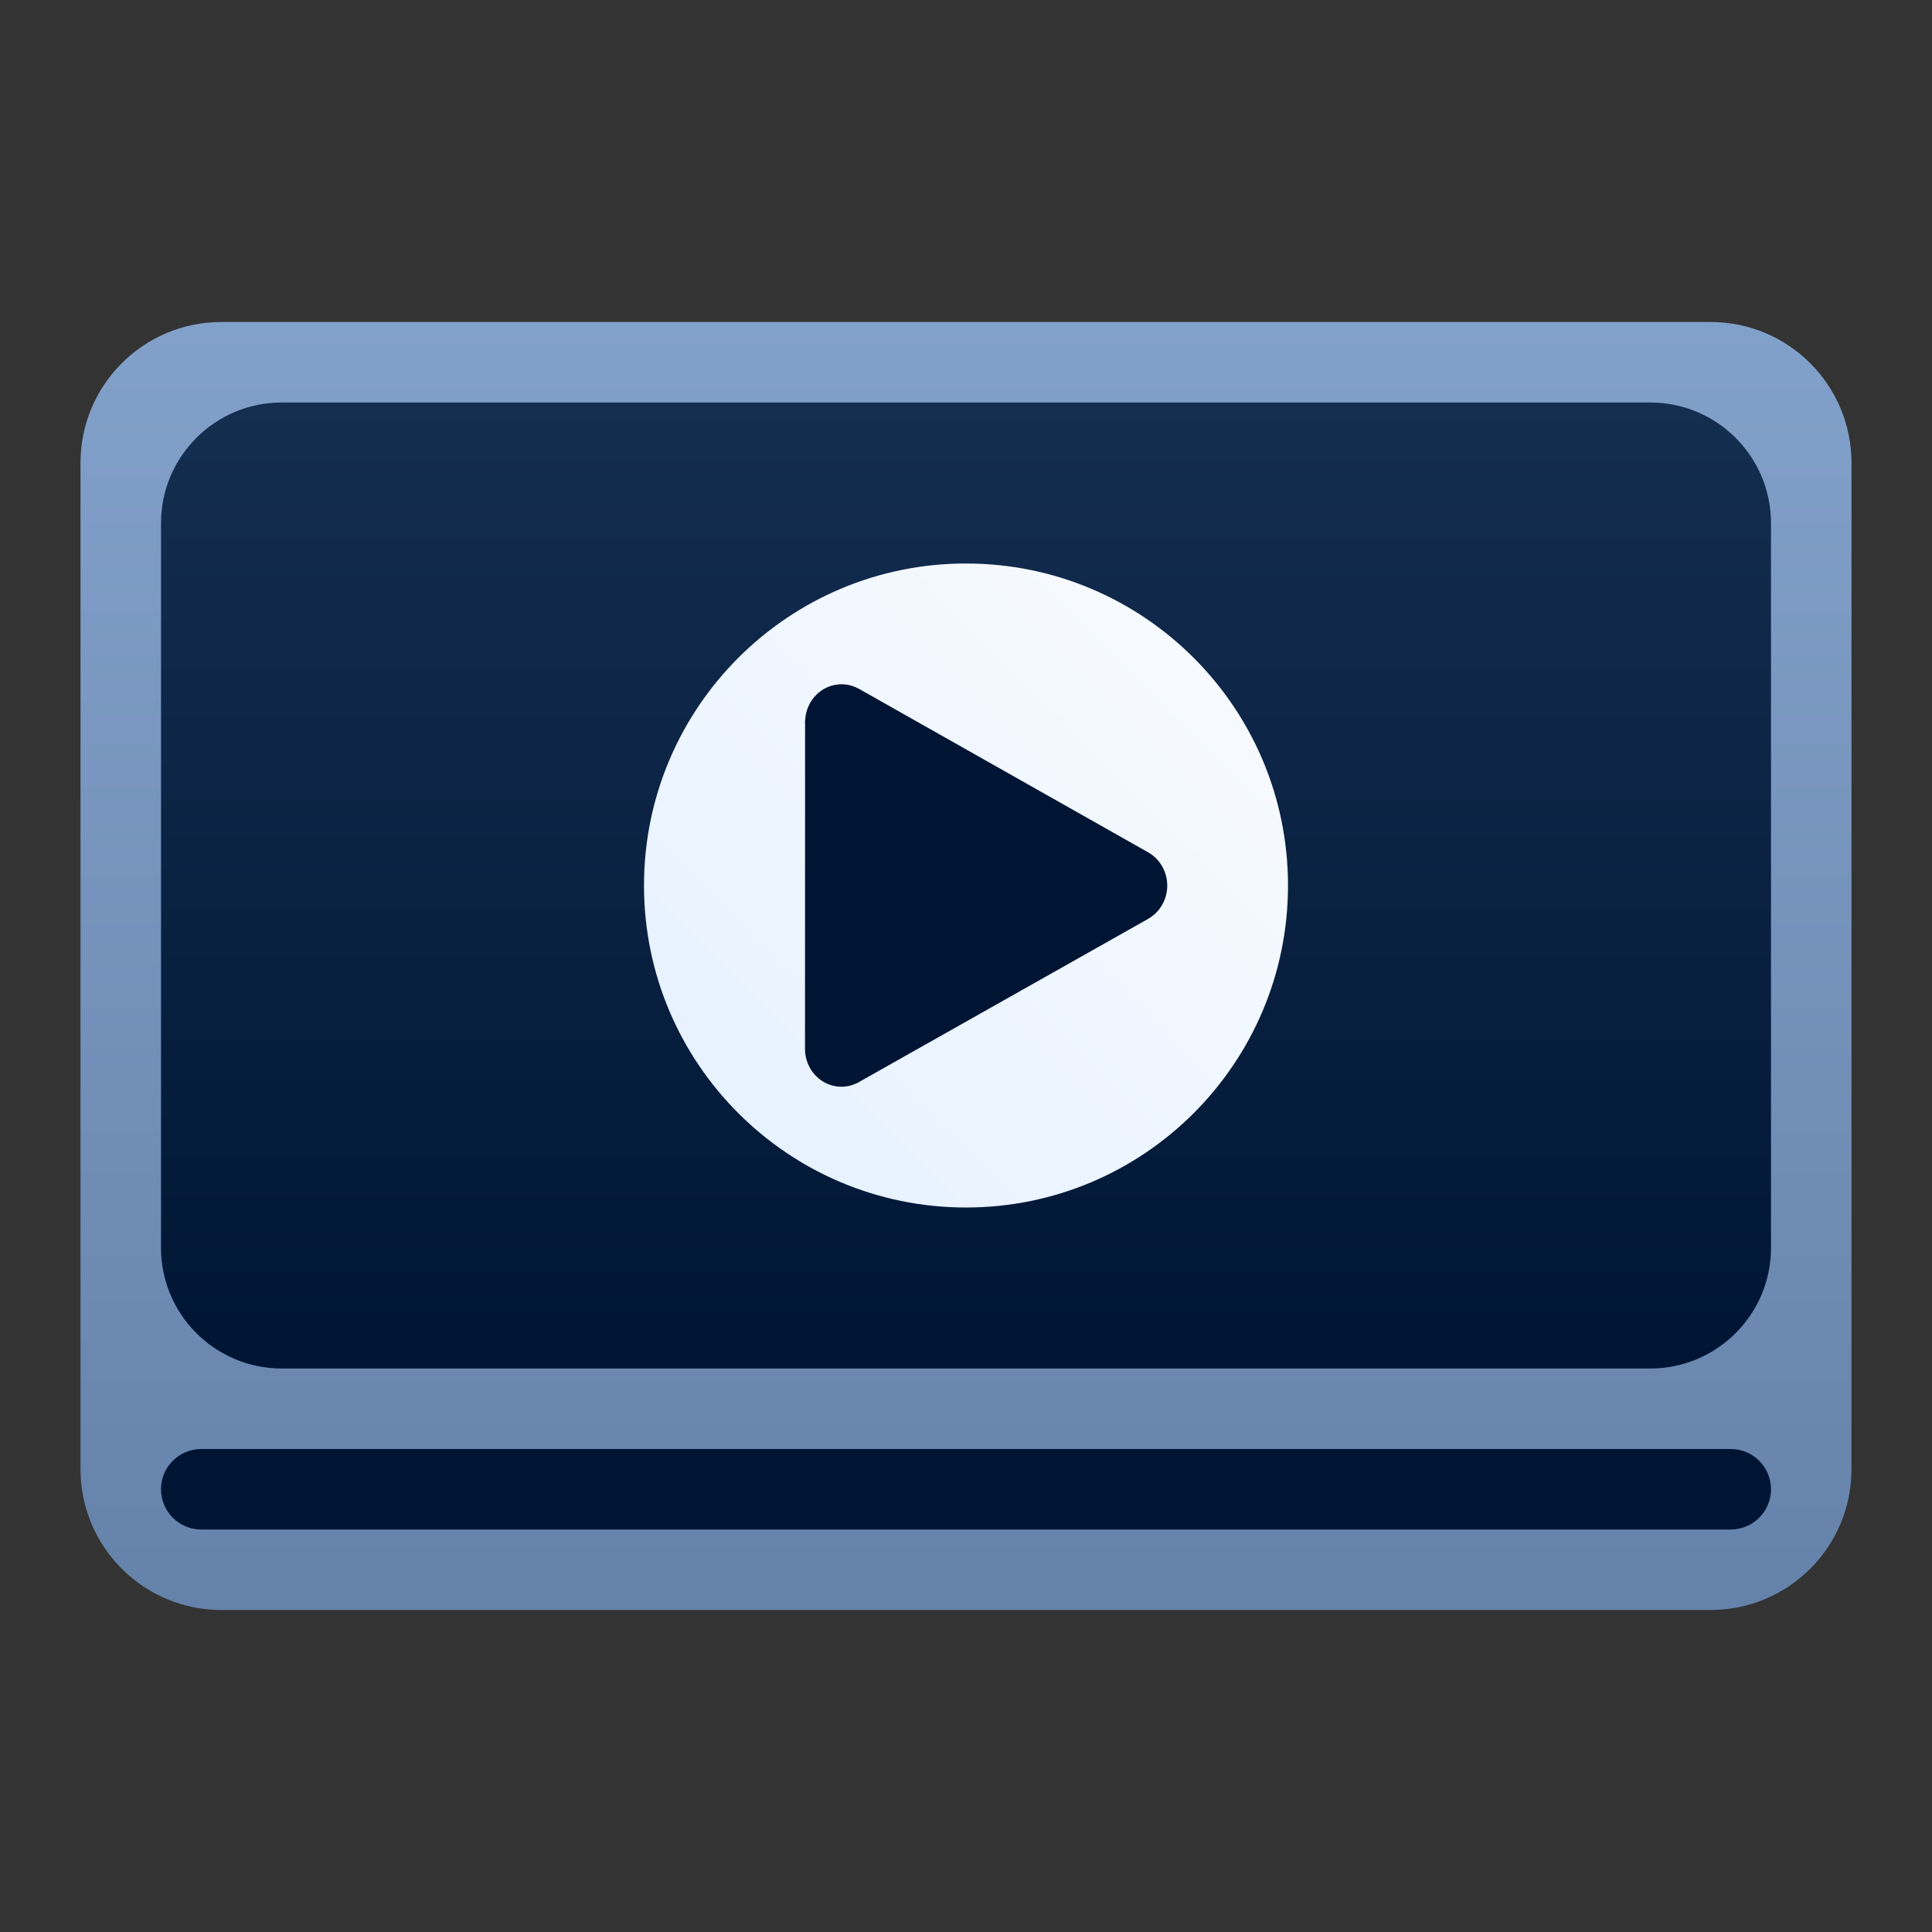 <svg width="48" height="48" viewBox="0 0 48 48" fill="none" xmlns="http://www.w3.org/2000/svg">
<rect x="0" y="0" width="48" height="48" fill="#333333" stroke="none"/>
<g id="Size=48">
<path id="Rectangle 584" d="M2 11.5C2 9.567 3.567 8 5.5 8H42.5C44.433 8 46 9.567 46 11.5V36.5C46 38.433 44.433 40 42.5 40H5.5C3.567 40 2 38.433 2 36.5V11.5Z" fill="url(#paint0_linear_3488_302)"/>
<path id="Rectangle 585" d="M4 13C4 11.343 5.343 10 7 10H41C42.657 10 44 11.343 44 13V31C44 32.657 42.657 34 41 34H7C5.343 34 4 32.657 4 31V13Z" fill="url(#paint1_linear_3488_302)"/>
<path id="Ellipse 86" d="M32 22C32 26.418 28.418 30 24 30C19.582 30 16 26.418 16 22C16 17.582 19.582 14 24 14C28.418 14 32 17.582 32 22Z" fill="url(#paint2_linear_3488_302)"/>
<path id="Vector" d="M20.907 17C20.676 17 20.454 17.092 20.287 17.256C20.119 17.421 20.018 17.645 20.005 17.884H20.002V17.908L20 17.939C20 17.961 20 17.983 20.002 18.005L20 26.061C20 26.31 20.096 26.549 20.265 26.725C20.435 26.901 20.666 27 20.906 27C21.038 27 21.169 26.969 21.289 26.911L21.29 26.913L21.313 26.899L21.317 26.898C21.344 26.884 21.371 26.868 21.396 26.852L28.506 22.84L28.516 22.836V22.833C28.659 22.755 28.78 22.638 28.865 22.495C28.95 22.352 28.997 22.188 29 22.02C29.003 21.851 28.962 21.685 28.882 21.539C28.802 21.393 28.686 21.271 28.546 21.188L28.529 21.178L28.526 21.176L21.345 17.116H21.343C21.21 17.041 21.059 17.001 20.907 17Z" fill="#001534"/>
<path id="Rectangle 664" d="M4 37C4 36.448 4.448 36 5 36H43C43.552 36 44 36.448 44 37C44 37.552 43.552 38 43 38H5C4.448 38 4 37.552 4 37Z" fill="#001534"/>
</g>
<defs>
<linearGradient id="paint0_linear_3488_302" x1="24" y1="8" x2="24" y2="40" gradientUnits="userSpaceOnUse">
<stop stop-color="#82A1CA"/>
<stop offset="1" stop-color="#6582AA"/>
</linearGradient>
<linearGradient id="paint1_linear_3488_302" x1="24" y1="10" x2="24" y2="34" gradientUnits="userSpaceOnUse">
<stop stop-color="#142E50"/>
<stop offset="1" stop-color="#001534"/>
</linearGradient>
<linearGradient id="paint2_linear_3488_302" x1="32" y1="14" x2="16" y2="30" gradientUnits="userSpaceOnUse">
<stop stop-color="#FAFCFF"/>
<stop offset="1" stop-color="#E4F0FF"/>
</linearGradient>
</defs>
</svg>
